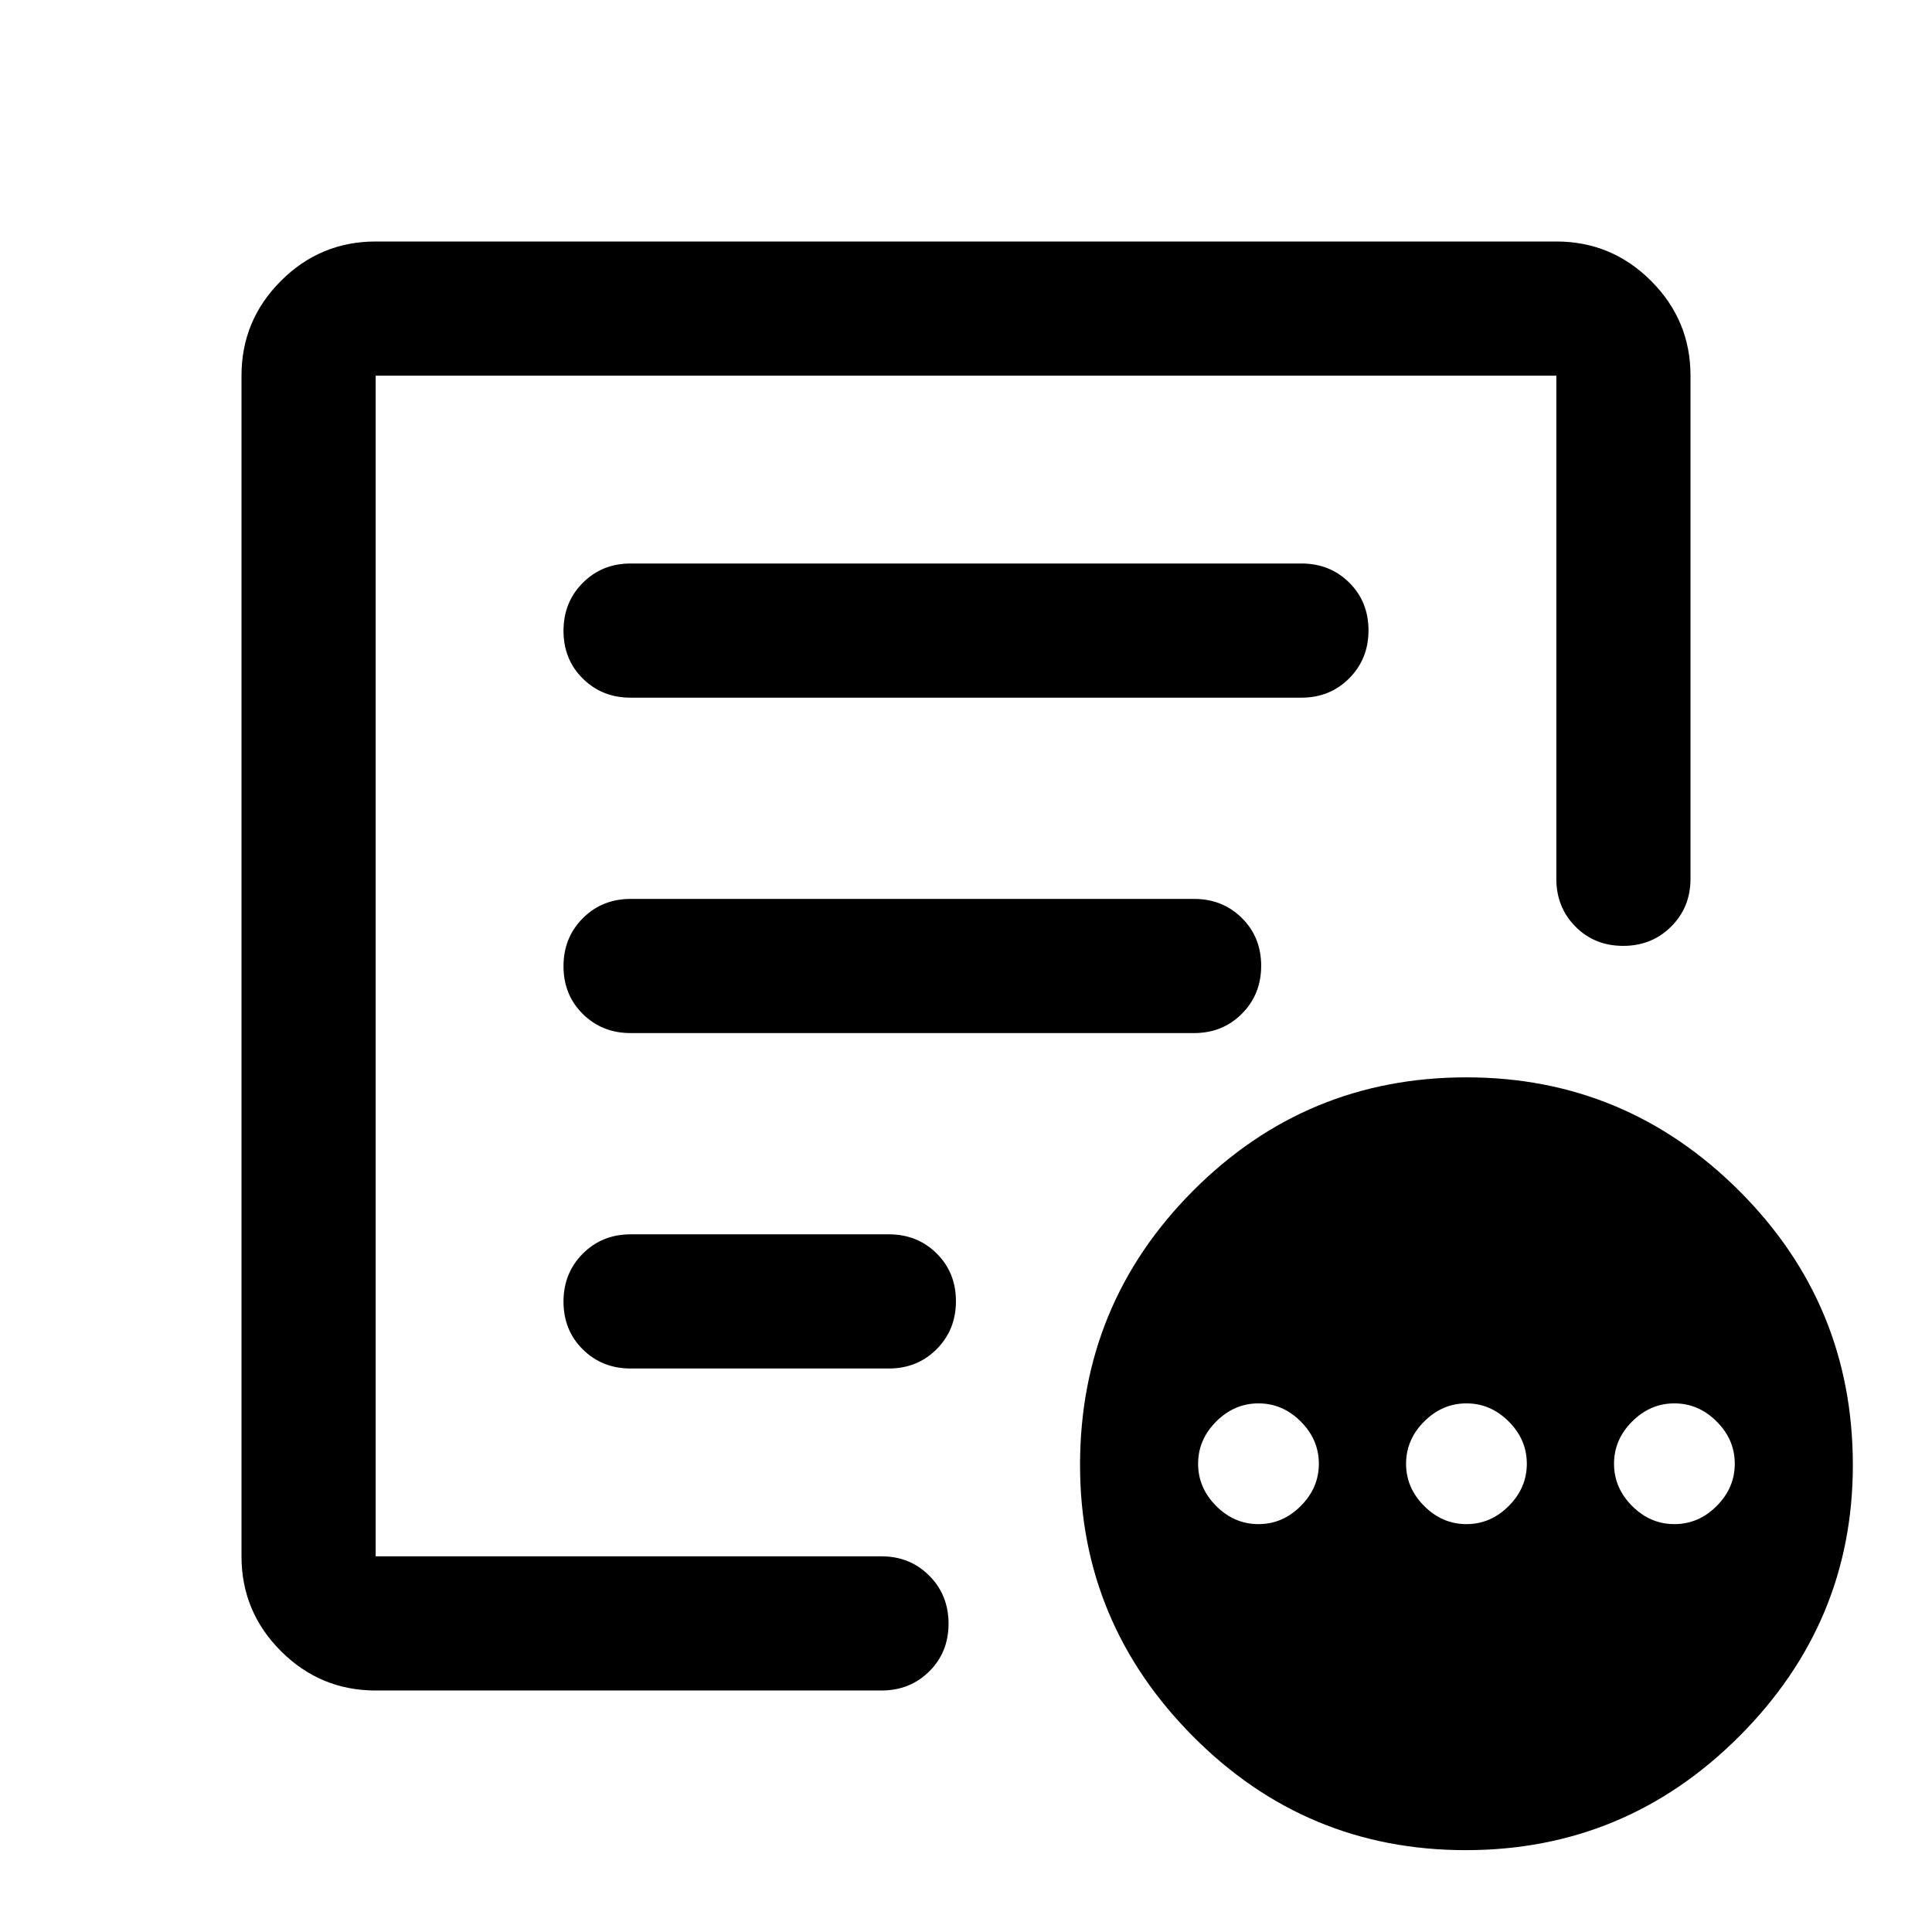 <svg xmlns="http://www.w3.org/2000/svg" height="40" viewBox="0 -960 960 960" width="40"><path d="M625.33-202.67q12 0 21-9t9-21q0-12-9-21t-21-9q-12 0-21 9t-9 21q0 12 9 21t21 9Zm103.34 0q12 0 21-9t9-21q0-12-9-21t-21-9q-12 0-21 9t-9 21q0 12 9 21t21 9Zm103.33 0q12 0 21-9t9-21q0-12-9-21t-21-9q-12 0-21 9t-9 21q0 12 9 21t21 9ZM186.67-120q-27.5 0-47.09-19.58Q120-159.17 120-186.67v-586.66q0-27.5 19.58-47.09Q159.17-840 186.67-840h586.66q27.5 0 47.09 19.58Q840-800.83 840-773.33v250q0 14.16-9.62 23.75-9.61 9.58-23.83 9.58-14.22 0-23.72-9.58-9.5-9.59-9.5-23.75v-250H186.67v586.66H438q14.17 0 23.75 9.62t9.58 23.83q0 14.22-9.58 23.72-9.58 9.5-23.75 9.5H186.67Zm0-111.33v44.66-586.66V-487v-3.67V-231.33ZM280-313.22q0 14.22 9.58 23.72 9.59 9.5 23.75 9.5h128.34q14.16 0 23.75-9.62 9.58-9.61 9.58-23.83 0-14.22-9.58-23.72-9.59-9.5-23.75-9.5H313.33q-14.16 0-23.75 9.62-9.58 9.62-9.58 23.83Zm0-166.66q0 14.21 9.58 23.71 9.59 9.5 23.75 9.5h280.01q14.16 0 23.75-9.61 9.58-9.62 9.58-23.84 0-14.21-9.58-23.71-9.59-9.5-23.75-9.5H313.33q-14.16 0-23.75 9.61-9.58 9.62-9.58 23.84Zm0-166.67q0 14.22 9.58 23.72 9.59 9.5 23.75 9.5h333.34q14.16 0 23.75-9.62 9.58-9.62 9.58-23.83 0-14.22-9.58-23.72-9.59-9.5-23.75-9.5H313.33q-14.16 0-23.75 9.62-9.58 9.61-9.58 23.83ZM728.33-40.67q-79.33 0-135.5-56.5-56.16-56.5-56.16-134.83 0-79.96 56.16-136.31 56.16-56.36 135.84-56.36 79 0 135.5 56.36 56.5 56.35 56.5 136.31 0 78.33-56.5 134.83-56.5 56.5-135.84 56.5Z"/></svg>